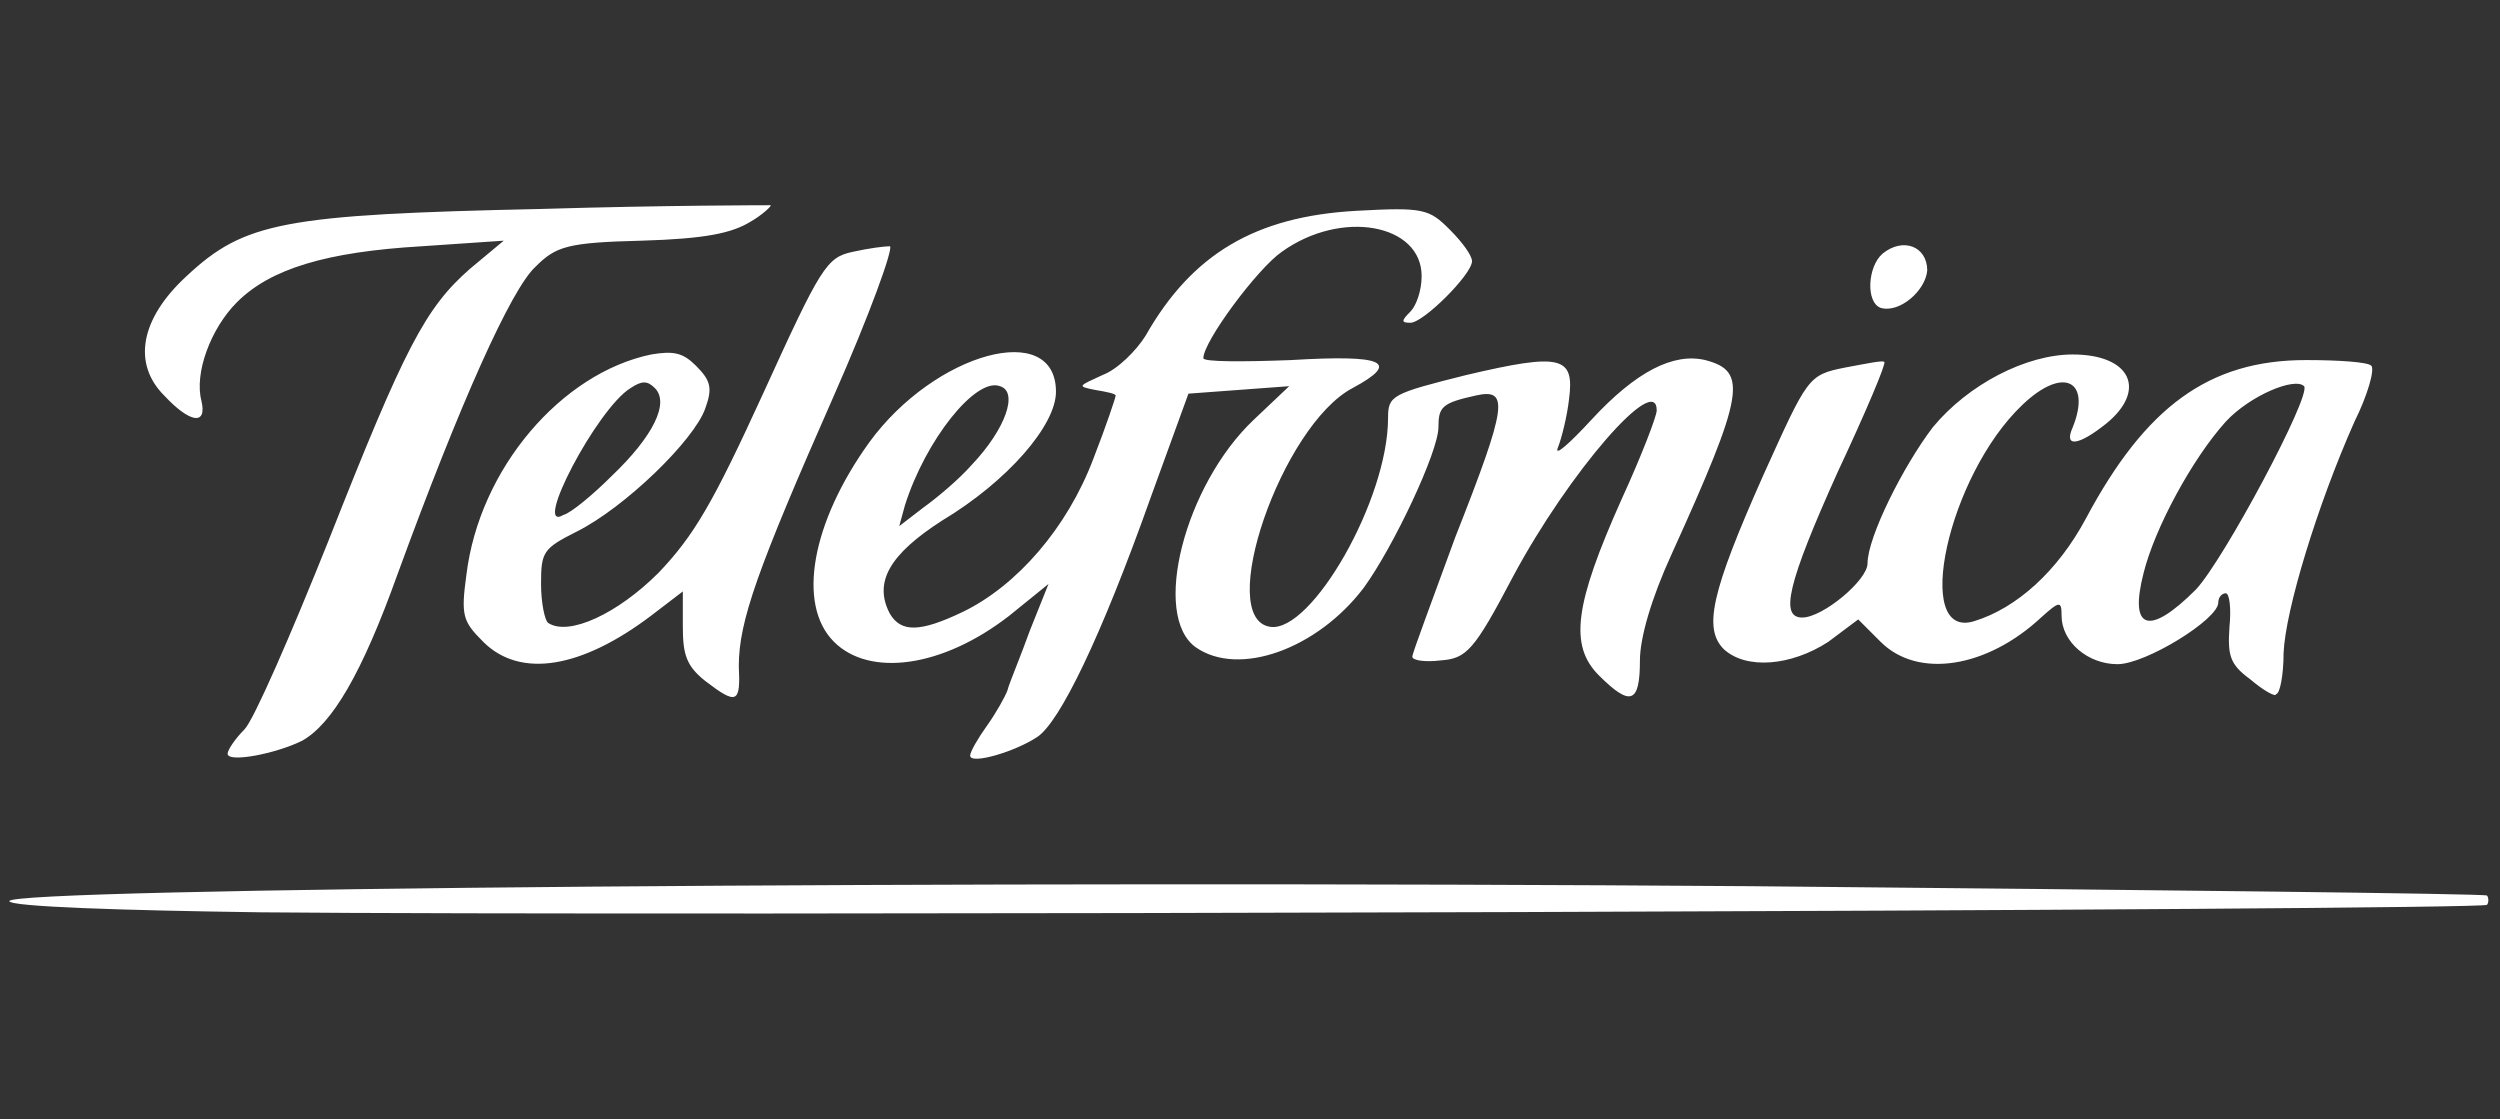 <?xml version="1.0" encoding="utf-8"?>
<!-- Generator: Adobe Illustrator 20.1.0, SVG Export Plug-In . SVG Version: 6.00 Build 0)  -->
<svg version="1.1" id="Ebene_1" xmlns="http://www.w3.org/2000/svg" xmlns:xlink="http://www.w3.org/1999/xlink" x="0px" y="0px"
	 viewBox="0 0 134 60" style="enable-background:new 0 0 134 60;" xml:space="preserve">
<rect x="0" y="0" width="134" height="60" fill="#333333" stroke="none"/>
<style type="text/css">
	.st0{fill:none;}
	.st1{fill:#FFFFFF;}
</style>
<g>
	<path id="b" class="st0" d="M100.8,16.5c-0.8-0.3-0.7-2.2,0.1-2.9c1.1-0.9,2.4-0.4,2.4,0.9C103.2,15.6,101.8,16.8,100.8,16.5
		L100.8,16.5z M117.7,31.6c1.5-1.6,6.2-10.4,5.8-10.9c-0.5-0.5-2.9,0.5-4.2,1.9c-1.8,2-3.8,5.7-4.4,8.1
		C114.1,33.8,115.2,34.1,117.7,31.6L117.7,31.6z M120.6,36.4c-1.1-0.8-1.2-1.3-1.1-2.8c0.1-1,0-1.8-0.2-1.8c-0.2,0-0.4,0.2-0.4,0.5
		c0,0.9-3.9,3.3-5.4,3.3c-1.6,0-3-1.2-3-2.6c0-0.8-0.1-0.8-1.1,0.1c-2.9,2.7-6.6,3.3-8.6,1.3l-1.2-1.2L98,34.4
		c-2,1.3-4.4,1.5-5.6,0.4c-1.1-1.1-0.7-3,2.1-9.3c2.4-5.3,2.4-5.4,4.4-5.8c1.1-0.2,2-0.4,2.1-0.3c0.1,0.1-1,2.7-2.5,5.9
		c-2.7,6-3.1,7.8-1.9,7.8c1.1,0,3.5-2,3.5-2.9c0-1.4,1.9-5.2,3.5-7.3c1.9-2.3,5-3.9,7.5-3.9c3.1,0,4,1.9,1.8,3.7
		c-1.5,1.2-2.3,1.3-1.8,0.2c1-2.5-0.5-3.3-2.7-1.2c-4,3.8-5.9,12.6-2.6,11.6c2.3-0.7,4.5-2.7,6-5.5c3.2-6,6.6-8.5,11.8-8.5
		c1.7,0,3.3,0.1,3.5,0.3c0.2,0.2-0.2,1.6-0.9,3c-2,4.5-3.7,10.1-3.8,12.4c0,1.2-0.2,2.2-0.4,2.2C122,37.4,121.3,37,120.6,36.4
		L120.6,36.4z M32.8,25.5c2.2-2.1,3.1-3.9,2.3-4.7c-0.4-0.4-0.7-0.4-1.3,0c-1.8,1.1-5.3,7.8-3.6,6.8C30.6,27.5,31.8,26.5,32.8,25.5
		L32.8,25.5z M37.8,36.5c-1-0.8-1.2-1.4-1.2-2.9v-1.9L34.9,33c-3.7,2.8-7,3.4-9,1.4c-1.1-1.1-1.2-1.4-0.9-3.6
		c0.7-5.7,5.1-10.8,9.9-11.8c1.2-0.2,1.7-0.1,2.4,0.6c0.8,0.8,0.9,1.2,0.5,2.3c-0.6,1.7-4.3,5.3-6.9,6.6c-1.8,0.9-1.9,1.1-1.9,2.8
		c0,1,0.2,2,0.4,2.1c1.1,0.7,3.7-0.5,5.9-2.7c1.9-2,2.9-3.7,5.6-9.6c3.1-6.8,3.4-7.3,4.8-7.6c0.9-0.2,1.7-0.3,2-0.3
		c0.2,0.1-1.1,3.7-3,8c-4.1,9.3-5.1,12.1-5.1,14.5C39.7,37.7,39.5,37.8,37.8,36.5L37.8,36.5L37.8,36.5z M52.1,24.9
		c1.8-1.9,2.5-3.9,1.5-4.2c-1.3-0.5-4,2.9-5.1,6.4l-0.3,1.1l1.3-1C50.2,26.7,51.4,25.7,52.1,24.9z M52,40.5c0-0.2,0.4-0.9,0.9-1.6
		c0.5-0.7,1-1.6,1.1-1.9c0.1-0.4,0.7-1.8,1.2-3.2l1-2.5L54.1,33c-3.6,2.8-7.5,3.3-9.4,1.4c-2-2-1.2-6.4,1.9-10.7
		c3.5-4.8,10-6.6,10-2.7c0,1.8-2.6,4.8-6.1,6.9c-2.8,1.8-3.7,3.3-2.8,5c0.6,1,1.6,1,3.9-0.1c2.9-1.4,5.6-4.5,7-8.2
		c0.7-1.8,1.2-3.3,1.2-3.4c0-0.1-0.5-0.2-1.1-0.3c-1-0.2-0.9-0.2,0.4-0.8c0.8-0.3,1.8-1.3,2.3-2.1c2.5-4.4,5.9-6.4,11.3-6.7
		c3.6-0.2,3.9-0.1,5,1c0.7,0.7,1.2,1.4,1.2,1.7c0,0.7-2.6,3.3-3.3,3.3c-0.5,0-0.5-0.1,0-0.6c0.3-0.3,0.6-1.1,0.6-1.9
		c0-2.8-4.3-3.6-7.5-1.3c-1.3,0.9-4.2,4.8-4.2,5.7c0,0.2,2.1,0.2,4.7,0.1c5-0.3,5.9,0.1,3.3,1.5c-3.8,2-7.4,12.4-4.4,12.8
		c2.2,0.3,6.3-6.8,6.3-11.2c0-1.2,0.2-1.3,4.2-2.3c5.1-1.2,5.8-1,5.5,1.3c-0.1,0.9-0.4,2.1-0.6,2.6c-0.2,0.5,0.6-0.2,1.8-1.5
		c2.4-2.6,4.4-3.6,6.1-3.2c2.3,0.6,2.1,1.8-1.8,10.4c-1.1,2.4-1.7,4.5-1.7,5.7c0,2.3-0.5,2.5-2.2,0.8c-1.6-1.6-1.3-3.8,1.2-9.4
		c1.1-2.4,1.9-4.5,1.9-4.8c0-2.1-4.7,3.3-7.7,8.9c-2.1,4-2.5,4.4-3.9,4.5c-0.8,0.1-1.5,0-1.5-0.2s1.1-3.1,2.3-6.4
		c2.8-7.1,2.9-8,1.1-7.6c-1.8,0.4-2,0.6-2,1.7c0,1.3-2.4,6.4-4,8.6c-2.5,3.3-6.7,4.8-9,3.2c-2.4-1.7-0.6-8.7,3.1-12.2l1.9-1.8
		l-2.7,0.2l-2.7,0.2l-2,5.5c-2.7,7.6-4.9,12.1-6.1,12.9C54.4,40.3,52,41,52,40.5L52,40.5z M12.2,40.4c0-0.2,0.4-0.8,0.9-1.3
		c0.5-0.5,2.5-5.1,4.5-10.1c4.1-10.4,5.2-12.5,7.6-14.6l1.8-1.5l-4.4,0.3c-5.1,0.3-8.1,1.2-9.9,3c-1.4,1.4-2.3,3.8-1.9,5.3
		c0.3,1.3-0.6,1.2-2-0.3c-1.7-1.7-1.3-4.1,1.2-6.4c3.1-2.9,5.2-3.3,19-3.6c6.7-0.2,12.2-0.2,12.3-0.2c0.1,0-0.4,0.5-1.1,0.9
		c-1,0.6-2.4,0.9-5.8,1c-4,0.1-4.6,0.3-5.7,1.4c-1.3,1.2-4,7.2-7.4,16.5c-1.9,5.3-3.5,8-5.1,8.9C14.8,40.4,12.2,40.9,12.2,40.4
		L12.2,40.4z M14,48.9c-7.4-0.1-13.5-0.3-13.5-0.6c0-0.7,51.9-1.1,93.3-0.8c21.6,0.2,39.4,0.4,39.5,0.5c0.1,0.1,0.1,0.4,0,0.5
		C133,48.8,34.6,49.1,14,48.9L14,48.9z"/>
</g>
<g>
	<path id="a" class="st0" d="M0.5,11v38h132.9V11H0.5h132.9v38H0.5L0.5,11L0.5,11z"/>
</g>
<title>Telefonica</title>
<desc>Created with Sketch.</desc>
<g transform="translate(0 0)">
	<g>
		<path id="b_1_" class="st1" d="M100.8,16.5c-0.8-0.3-0.7-2.2,0.1-2.9c1.1-0.9,2.4-0.4,2.4,0.9C103.2,15.6,101.8,16.8,100.8,16.5
			L100.8,16.5z M117.7,31.6c1.5-1.6,6.2-10.4,5.8-10.9c-0.5-0.5-2.9,0.5-4.2,1.9c-1.8,2-3.8,5.7-4.4,8.1
			C114.1,33.8,115.2,34.1,117.7,31.6L117.7,31.6z M120.6,36.4c-1.1-0.8-1.2-1.3-1.1-2.8c0.1-1,0-1.8-0.2-1.8c-0.2,0-0.4,0.2-0.4,0.5
			c0,0.9-3.9,3.3-5.4,3.3c-1.6,0-3-1.2-3-2.6c0-0.8-0.1-0.8-1.1,0.1c-2.9,2.7-6.6,3.3-8.6,1.3l-1.2-1.2L98,34.4
			c-2,1.3-4.4,1.5-5.6,0.4c-1.1-1.1-0.7-3,2.1-9.3c2.4-5.3,2.4-5.4,4.4-5.8c1.1-0.2,2-0.4,2.1-0.3c0.1,0.1-1,2.7-2.5,5.9
			c-2.7,6-3.1,7.8-1.9,7.8c1.1,0,3.5-2,3.5-2.9c0-1.4,1.9-5.2,3.5-7.3c1.9-2.3,5-3.9,7.5-3.9c3.1,0,4,1.9,1.8,3.7
			c-1.5,1.2-2.3,1.3-1.8,0.2c1-2.5-0.5-3.3-2.7-1.2c-4,3.8-5.9,12.6-2.6,11.6c2.3-0.7,4.5-2.7,6-5.5c3.2-6,6.6-8.5,11.8-8.5
			c1.7,0,3.3,0.1,3.5,0.3c0.2,0.2-0.2,1.6-0.9,3c-2,4.5-3.7,10.1-3.8,12.4c0,1.2-0.2,2.2-0.4,2.2C122,37.4,121.3,37,120.6,36.4
			L120.6,36.4z M32.8,25.5c2.2-2.1,3.1-3.9,2.3-4.7c-0.4-0.4-0.7-0.4-1.3,0c-1.8,1.1-5.3,7.8-3.6,6.8C30.6,27.5,31.8,26.5,32.8,25.5
			L32.8,25.5z M37.8,36.5c-1-0.8-1.2-1.4-1.2-2.9v-1.9L34.9,33c-3.7,2.8-7,3.4-9,1.4c-1.1-1.1-1.2-1.4-0.9-3.6
			c0.7-5.7,5.1-10.8,9.9-11.8c1.2-0.2,1.7-0.1,2.4,0.6c0.8,0.8,0.9,1.2,0.5,2.3c-0.6,1.7-4.3,5.3-6.9,6.6c-1.8,0.9-1.9,1.1-1.9,2.8
			c0,1,0.2,2,0.4,2.1c1.1,0.7,3.7-0.5,5.9-2.7c1.9-2,2.9-3.7,5.6-9.6c3.1-6.8,3.4-7.3,4.8-7.6c0.9-0.2,1.7-0.3,2-0.3
			c0.2,0.1-1.1,3.7-3,8c-4.1,9.3-5.1,12.1-5.1,14.5C39.7,37.7,39.5,37.8,37.8,36.5L37.8,36.5L37.8,36.5z M52.1,24.9
			c1.8-1.9,2.5-3.9,1.5-4.2c-1.3-0.5-4,2.9-5.1,6.4l-0.3,1.1l1.3-1C50.2,26.7,51.4,25.7,52.1,24.9z M52,40.5c0-0.2,0.4-0.9,0.9-1.6
			c0.5-0.7,1-1.6,1.1-1.9c0.1-0.4,0.7-1.8,1.2-3.2l1-2.5L54.1,33c-3.6,2.8-7.5,3.3-9.4,1.4c-2-2-1.2-6.4,1.9-10.7
			c3.5-4.8,10-6.6,10-2.7c0,1.8-2.6,4.8-6.1,6.9c-2.8,1.8-3.7,3.3-2.8,5c0.6,1,1.6,1,3.9-0.1c2.9-1.4,5.6-4.5,7-8.2
			c0.7-1.8,1.2-3.3,1.2-3.4c0-0.1-0.5-0.2-1.1-0.3c-1-0.2-0.9-0.2,0.4-0.8c0.8-0.3,1.8-1.3,2.3-2.1c2.5-4.4,5.9-6.4,11.3-6.7
			c3.6-0.2,3.9-0.1,5,1c0.7,0.7,1.2,1.4,1.2,1.7c0,0.7-2.6,3.3-3.3,3.3c-0.5,0-0.5-0.1,0-0.6c0.3-0.3,0.6-1.1,0.6-1.9
			c0-2.8-4.3-3.6-7.5-1.3c-1.3,0.9-4.2,4.8-4.2,5.7c0,0.2,2.1,0.2,4.7,0.1c5-0.3,5.9,0.1,3.3,1.5c-3.8,2-7.4,12.4-4.4,12.8
			c2.2,0.3,6.3-6.8,6.3-11.2c0-1.2,0.2-1.3,4.2-2.3c5.1-1.2,5.8-1,5.5,1.3c-0.1,0.9-0.4,2.1-0.6,2.6c-0.2,0.5,0.6-0.2,1.8-1.5
			c2.4-2.6,4.4-3.6,6.1-3.2c2.3,0.6,2.1,1.8-1.8,10.4c-1.1,2.4-1.7,4.5-1.7,5.7c0,2.3-0.5,2.5-2.2,0.8c-1.6-1.6-1.3-3.8,1.2-9.4
			c1.1-2.4,1.9-4.5,1.9-4.8c0-2.1-4.7,3.3-7.7,8.9c-2.1,4-2.5,4.4-3.9,4.5c-0.8,0.1-1.5,0-1.5-0.2s1.1-3.1,2.3-6.4
			c2.8-7.1,2.9-8,1.1-7.6c-1.8,0.4-2,0.6-2,1.7c0,1.3-2.4,6.4-4,8.6c-2.5,3.3-6.7,4.8-9,3.2c-2.4-1.7-0.6-8.7,3.1-12.2l1.9-1.8
			l-2.7,0.2l-2.7,0.2l-2,5.5c-2.7,7.6-4.9,12.1-6.1,12.9C54.4,40.3,52,41,52,40.5L52,40.5z M12.2,40.4c0-0.2,0.4-0.8,0.9-1.3
			c0.5-0.5,2.5-5.1,4.5-10.1c4.1-10.4,5.2-12.5,7.6-14.6l1.8-1.5l-4.4,0.3c-5.1,0.3-8.1,1.2-9.9,3c-1.4,1.4-2.3,3.8-1.9,5.3
			c0.3,1.3-0.6,1.2-2-0.3c-1.7-1.7-1.3-4.1,1.2-6.4c3.1-2.9,5.2-3.3,19-3.6c6.7-0.2,12.2-0.2,12.3-0.2c0.1,0-0.4,0.5-1.1,0.9
			c-1,0.6-2.4,0.9-5.8,1c-4,0.1-4.6,0.3-5.7,1.4c-1.3,1.2-4,7.2-7.4,16.5c-1.9,5.3-3.5,8-5.1,8.9C14.8,40.4,12.2,40.9,12.2,40.4
			L12.2,40.4z M14,48.9c-7.4-0.1-13.5-0.3-13.5-0.6c0-0.7,51.9-1.1,93.3-0.8c21.6,0.2,39.4,0.4,39.5,0.5c0.1,0.1,0.1,0.4,0,0.5
			C133,48.8,34.6,49.1,14,48.9L14,48.9z"/>
	</g>
</g>
</svg>
